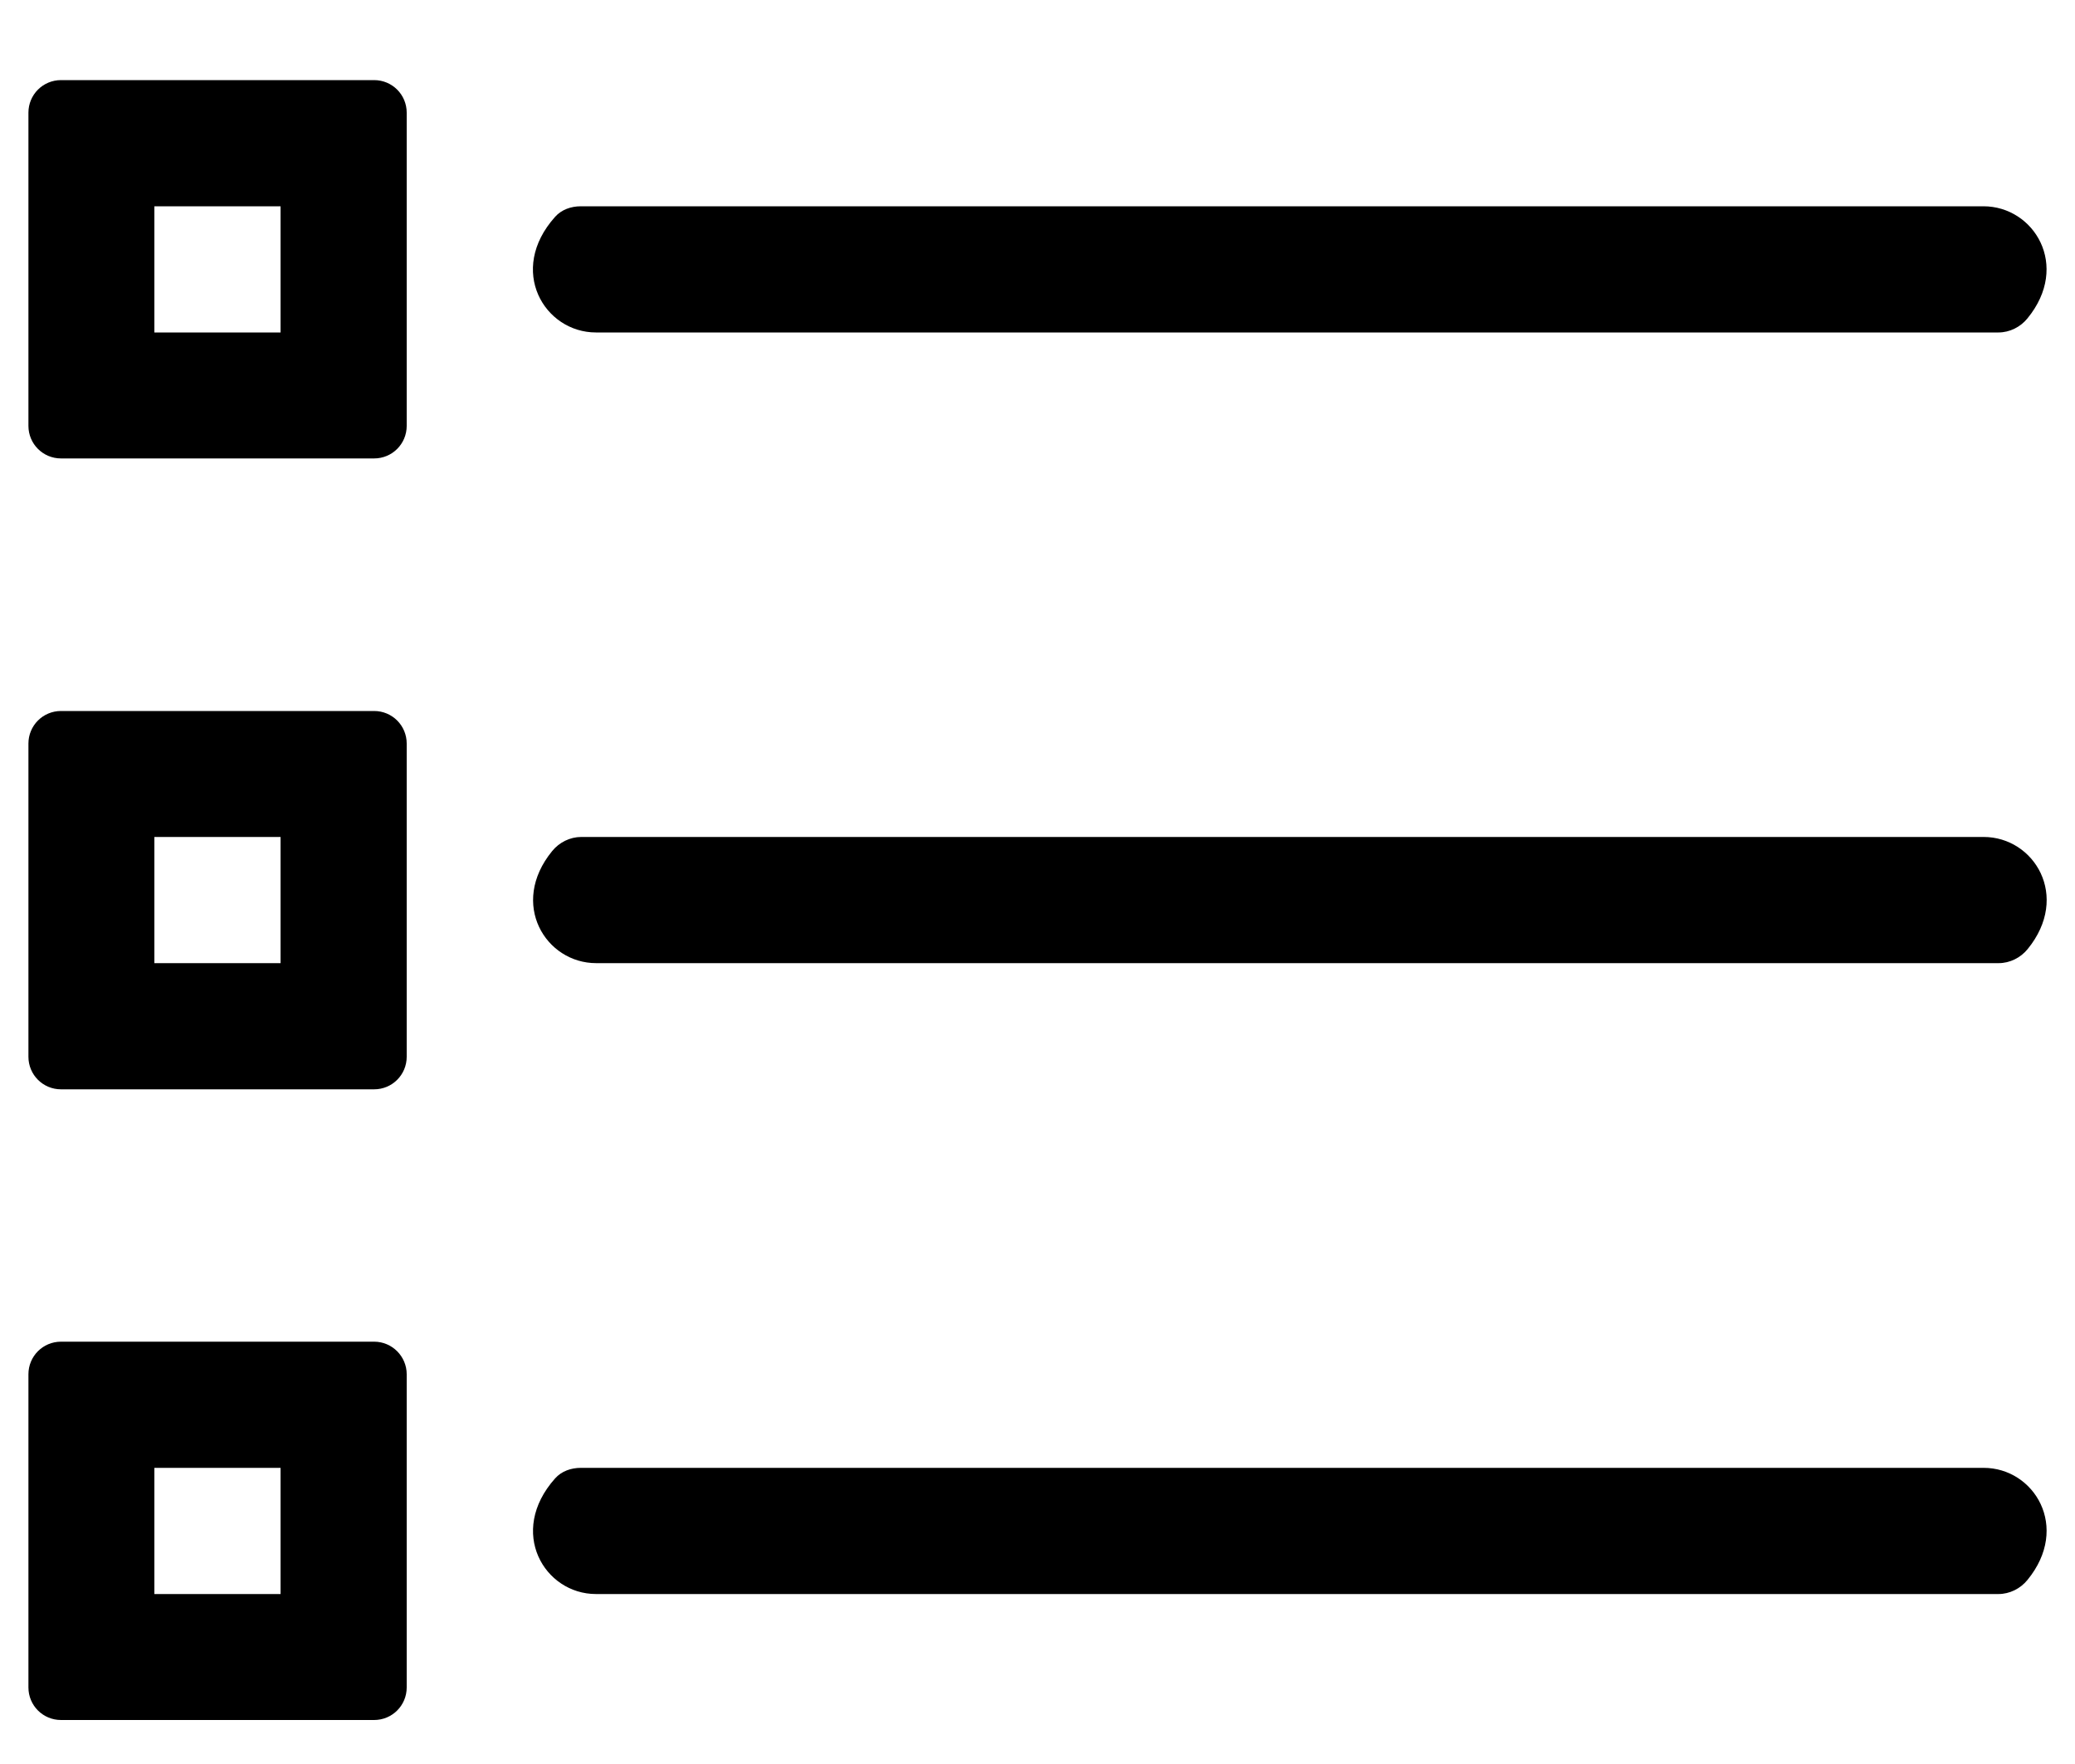 <svg xmlns="http://www.w3.org/2000/svg" viewBox="0 0 100 85"><path d="M28.72 16.02h67.59c.54 0 1.06-.26 1.4-.68 2.08-2.54.31-5.4-2.12-5.4h-67.6c-.47 0-.93.16-1.24.51-2.31 2.58-.51 5.57 1.97 5.57zM95.6 40.33H28.01c-.54 0-1.06.26-1.4.68-2.08 2.54-.31 5.4 2.12 5.4h67.59c.54 0 1.06-.26 1.4-.68 2.07-2.54.31-5.4-2.12-5.4zM95.6 70.73H27.99c-.47 0-.93.16-1.24.51-2.3 2.58-.51 5.57 1.97 5.57h67.59c.54 0 1.06-.26 1.4-.68 2.08-2.54.32-5.4-2.11-5.4zM18.03 34.26H2.94c-.87 0-1.57.7-1.57 1.57v15.09c0 .87.7 1.57 1.57 1.57h15.09c.87 0 1.57-.7 1.57-1.57V35.83c0-.87-.7-1.57-1.57-1.57zm-4.51 12.15H7.44v-6.08h6.08v6.08zM18.03 3.86H2.94c-.87 0-1.57.7-1.57 1.57v15.09c0 .87.7 1.57 1.57 1.57h15.09c.87 0 1.57-.7 1.57-1.57V5.43c0-.87-.7-1.57-1.57-1.57zm-4.51 12.16H7.44V9.94h6.08v6.08zM18.03 64.65H2.94c-.87 0-1.57.7-1.57 1.57v15.09c0 .87.7 1.57 1.57 1.57h15.09c.87 0 1.57-.7 1.57-1.57V66.22c0-.86-.7-1.57-1.57-1.57zm-4.51 12.16H7.44v-6.08h6.08v6.08z"/></svg>